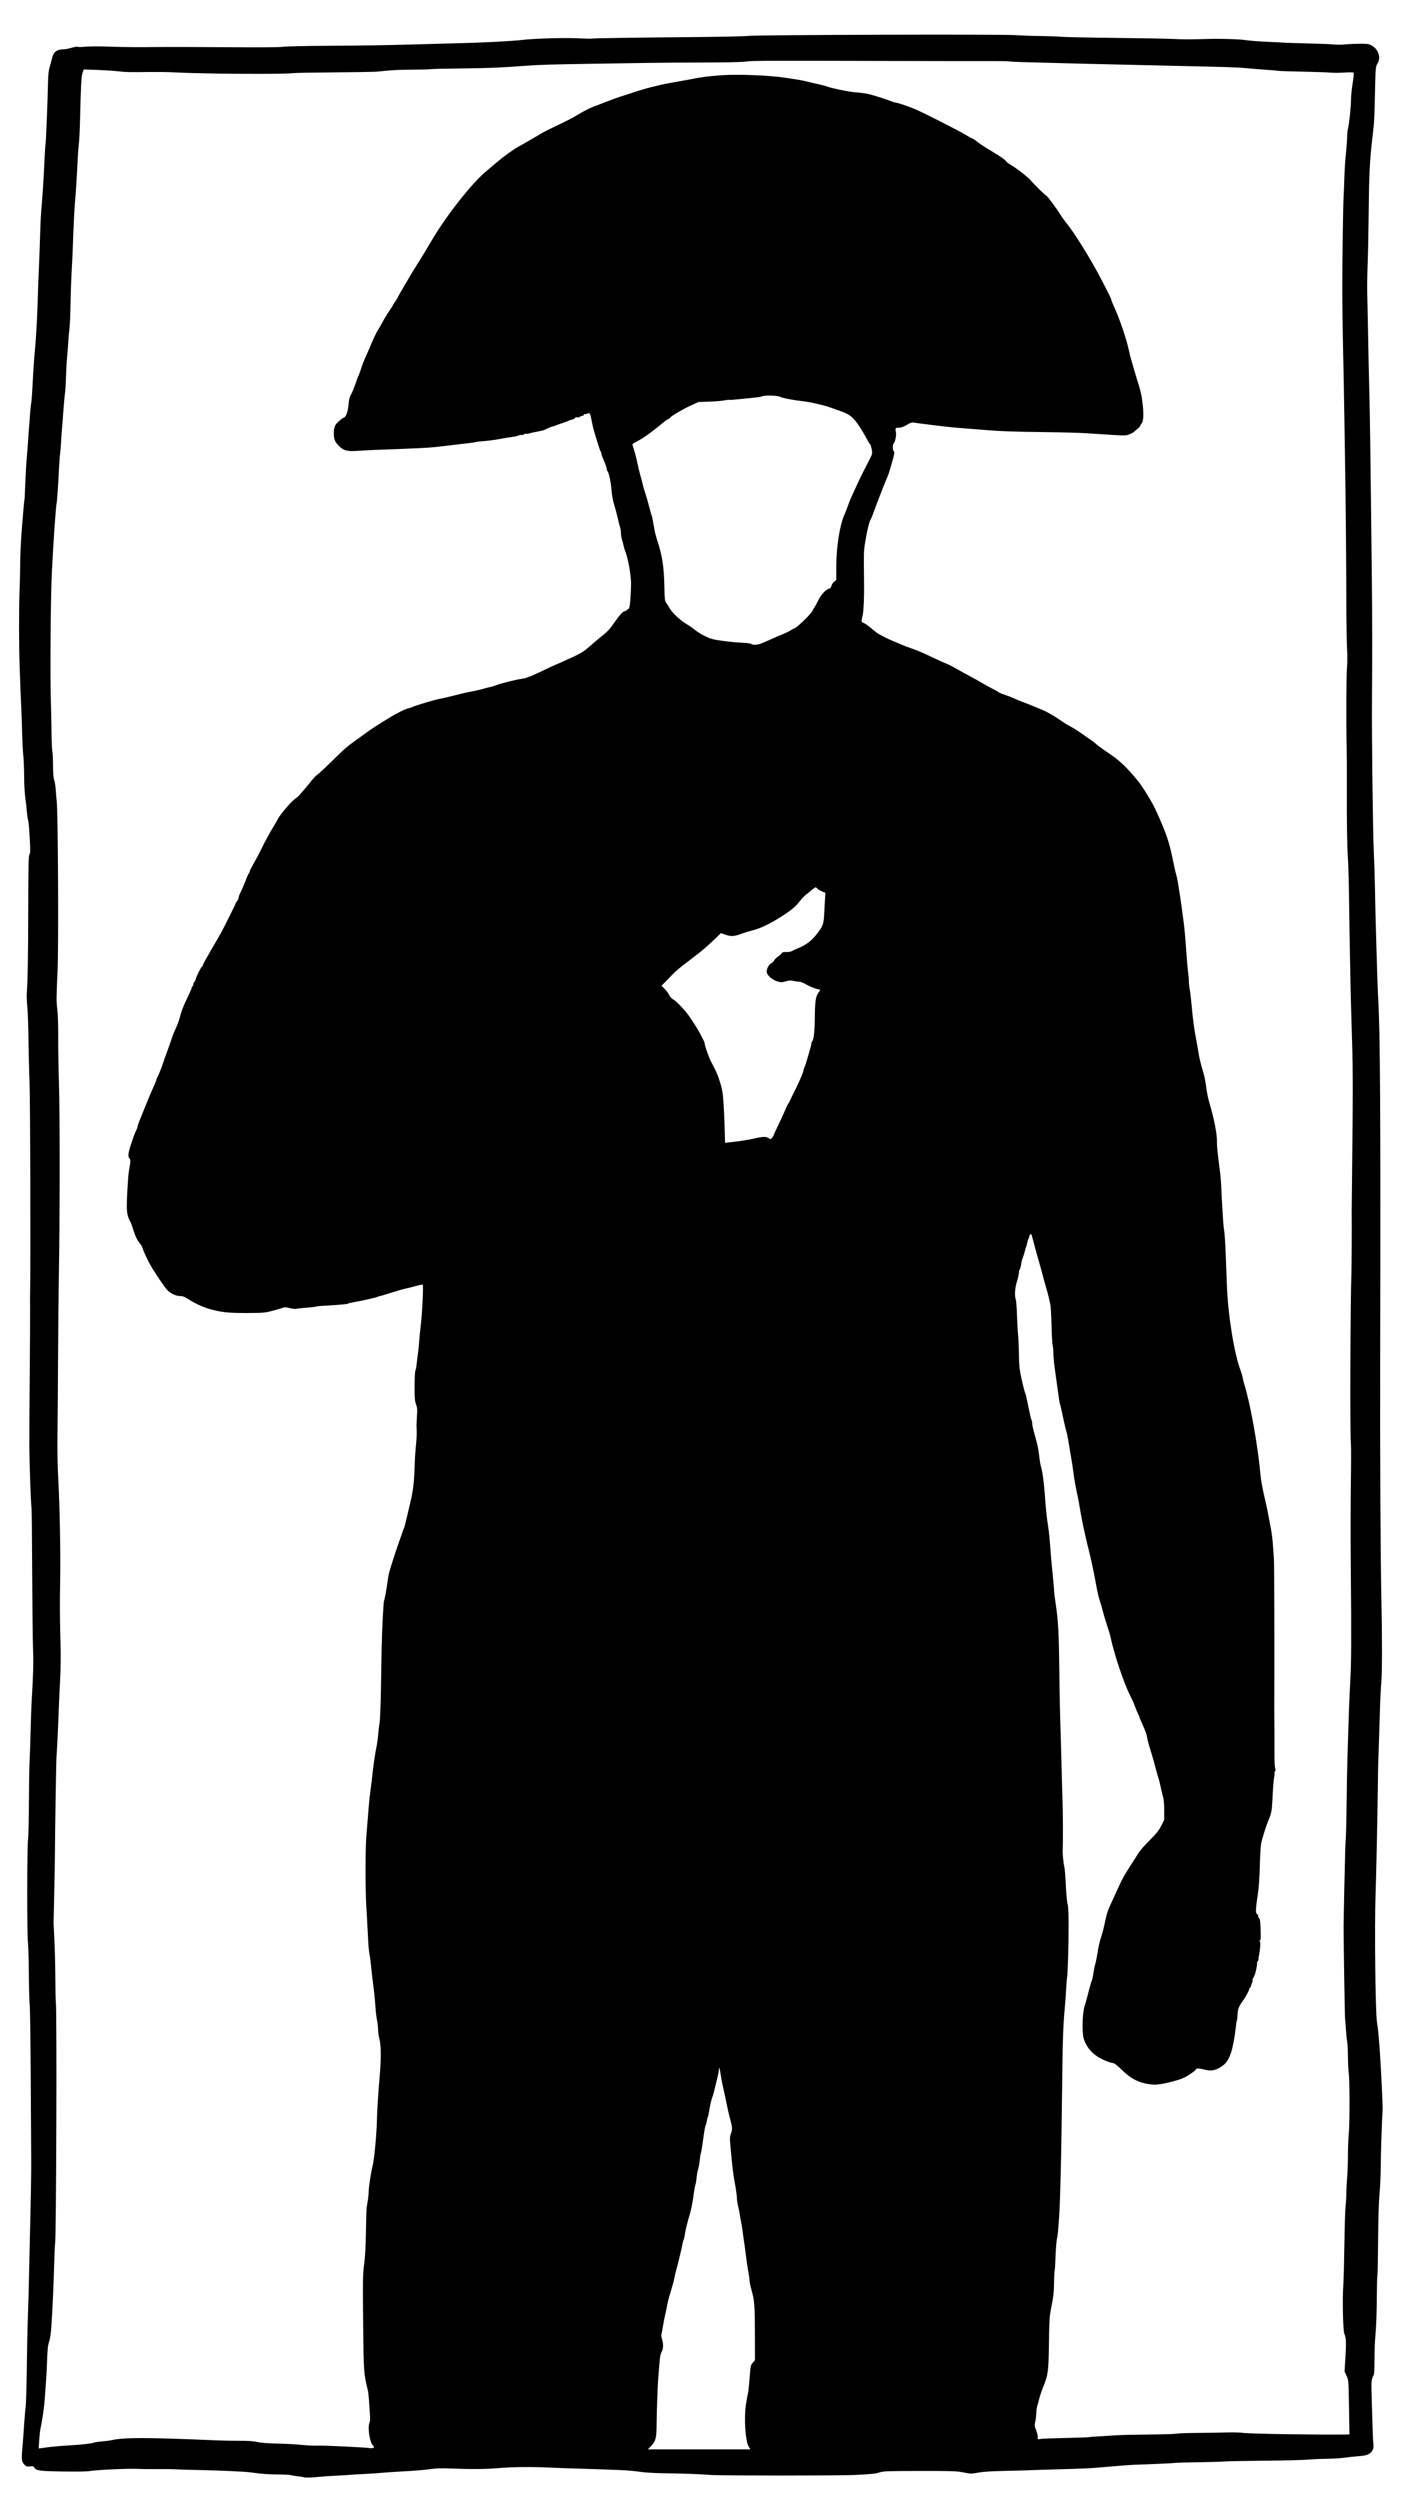 <?xml version="1.0" encoding="UTF-8" standalone="no"?>
<!-- Created with Inkscape (http://www.inkscape.org/) -->

<svg
   width="1780"
   height="3164"
   viewBox="0 0 470.958 837.142"
   version="1.1"
   id="svg5"
   xml:space="preserve"
   xmlns="http://www.w3.org/2000/svg"
   xmlns:svg="http://www.w3.org/2000/svg"><defs
     id="defs2" /><g
     id="layer1"><path
       style="fill:#000000;stroke-width:0.262"
       d="m 101.699,829.548 c -0.064,-0.064 -0.822,-0.189 -1.684,-0.277 -0.862,-0.088 -1.981,-0.272 -2.486,-0.407 -0.505,-0.135 -2.69,-0.249 -4.854,-0.252 -2.2,-0.002 -5.151,-0.188 -6.691,-0.419 -1.515,-0.227 -3.582,-0.445 -4.592,-0.485 -1.01,-0.04 -3.018,-0.144 -4.461,-0.232 -1.443,-0.088 -5.93,-0.236 -9.971,-0.33 -4.041,-0.093 -7.938,-0.213 -8.659,-0.267 -0.722,-0.054 -3.319,-0.078 -5.773,-0.054 -2.453,0.025 -5.169,-0.003 -6.035,-0.058 -3.121,-0.201 -14.292,0.304 -16.706,0.756 -0.673,0.126 -4.629,0.174 -8.79,0.107 -7.929,-0.128 -8.944,-0.274 -9.535,-1.38 -0.196,-0.366 -0.482,-0.433 -1.414,-0.327 -0.998,0.113 -1.265,0.035 -1.834,-0.534 -0.975,-0.975 -1.075,-1.771 -0.719,-5.696 0.177,-1.948 0.429,-5.314 0.56,-7.478 0.131,-2.165 0.36,-4.787 0.509,-5.828 0.149,-1.04 0.332,-6.826 0.407,-12.857 0.075,-6.031 0.199,-12.796 0.276,-15.033 0.307,-8.914 0.363,-10.907 0.511,-18.105 0.085,-4.113 0.203,-9.309 0.263,-11.545 0.265,-9.874 0.475,-21.933 0.437,-25.19 -0.022,-1.948 -0.092,-13.933 -0.154,-26.633 -0.062,-12.7 -0.219,-24.154 -0.349,-25.452 -0.13,-1.299 -0.263,-6.081 -0.296,-10.627 -0.033,-4.546 -0.175,-9.387 -0.314,-10.758 -0.327,-3.215 -0.293,-31.529 0.041,-34.112 0.14,-1.082 0.271,-6.573 0.292,-12.201 0.02,-5.628 0.126,-12.005 0.235,-14.169 0.109,-2.165 0.268,-6.829 0.355,-10.365 0.086,-3.536 0.211,-7.373 0.277,-8.528 0.616,-10.798 0.703,-13.883 0.52,-18.499 -0.112,-2.814 -0.24,-14.445 -0.287,-25.846 -0.046,-11.401 -0.145,-21.084 -0.22,-21.517 -0.207,-1.196 -0.671,-14.003 -0.727,-20.073 -0.027,-2.959 0.029,-13.881 0.126,-24.272 0.097,-10.391 0.152,-20.369 0.122,-22.173 -0.029,-1.804 -0.025,-4.52 0.01,-6.035 0.203,-8.933 0.053,-63.198 -0.193,-69.666 -0.159,-4.185 -0.325,-10.916 -0.368,-14.957 -0.043,-4.041 -0.212,-8.768 -0.376,-10.504 -0.164,-1.736 -0.242,-3.921 -0.175,-4.854 0.314,-4.362 0.439,-11.73 0.478,-28.094 0.034,-14.618 0.105,-17.814 0.402,-18.172 0.286,-0.344 0.325,-1.131 0.188,-3.779 -0.273,-5.299 -0.463,-7.513 -0.681,-7.937 -0.111,-0.216 -0.286,-1.515 -0.389,-2.886 -0.102,-1.371 -0.338,-3.437 -0.523,-4.592 -0.185,-1.155 -0.352,-4.284 -0.371,-6.954 -0.02,-2.67 -0.145,-5.799 -0.281,-6.954 -0.135,-1.155 -0.321,-4.933 -0.413,-8.397 -0.092,-3.464 -0.204,-6.829 -0.248,-7.478 -0.096,-1.393 -0.328,-7.122 -0.562,-13.907 -0.244,-7.086 -0.26,-19.291 -0.031,-25.321 0.109,-2.886 0.208,-6.96 0.218,-9.053 0.018,-3.301 0.258,-8.241 0.622,-12.726 0.524,-6.464 0.704,-8.441 0.795,-8.71 0.058,-0.172 0.177,-2.475 0.264,-5.117 0.087,-2.642 0.321,-6.693 0.521,-9.002 0.2,-2.309 0.435,-5.438 0.522,-6.954 0.087,-1.515 0.205,-3.109 0.261,-3.542 0.056,-0.433 0.176,-2.027 0.267,-3.542 0.091,-1.515 0.272,-3.346 0.402,-4.067 0.131,-0.722 0.309,-2.788 0.397,-4.592 0.287,-5.893 0.596,-10.577 0.883,-13.382 0.353,-3.452 0.825,-12.01 0.949,-17.187 0.052,-2.165 0.225,-6.77 0.384,-10.233 0.16,-3.464 0.338,-8.423 0.397,-11.021 0.059,-2.598 0.235,-6.317 0.391,-8.265 0.571,-7.115 0.805,-10.743 1.052,-16.293 0.138,-3.116 0.309,-5.832 0.379,-6.035 0.14,-0.406 0.672,-13.401 0.82,-20.049 0.074,-3.312 0.21,-4.586 0.646,-6.035 0.304,-1.01 0.642,-2.252 0.752,-2.759 0.436,-2.01 1.625,-2.874 3.967,-2.883 0.505,-0.002 1.683,-0.236 2.617,-0.52 0.934,-0.284 1.789,-0.426 1.9,-0.315 0.111,0.111 1.295,0.1 2.631,-0.025 1.336,-0.124 4.732,-0.143 7.546,-0.043 5.727,0.204 9.642,0.236 17.712,0.145 3.031,-0.035 13.126,-0.003 22.435,0.069 11.096,0.086 17.467,0.038 18.499,-0.141 0.923,-0.16 7.819,-0.304 16.662,-0.35 8.298,-0.043 19.575,-0.213 25.059,-0.38 5.484,-0.166 12.451,-0.356 15.481,-0.423 9.35,-0.204 19.351,-0.71 23.222,-1.174 3.741,-0.449 14.127,-0.741 18.534,-0.521 2.29,0.114 4.229,0.168 4.31,0.12 0.238,-0.141 15.119,-0.371 33.364,-0.517 9.339,-0.074 17.9,-0.253 19.024,-0.396 2.824,-0.36 85.074,-0.602 89.633,-0.264 1.904,0.141 5.685,0.274 8.404,0.296 2.718,0.022 5.788,0.132 6.822,0.244 1.034,0.113 9.437,0.288 18.673,0.39 9.236,0.102 18.151,0.273 19.811,0.379 1.66,0.106 5.084,0.13 7.609,0.053 2.526,-0.077 5.005,-0.138 5.51,-0.134 5.486,0.044 8.672,0.187 10.758,0.483 1.371,0.195 4.517,0.432 6.99,0.527 2.474,0.095 4.835,0.218 5.248,0.272 0.413,0.054 3.988,0.173 7.946,0.263 3.958,0.09 7.998,0.25 8.978,0.355 0.98,0.105 2.584,0.103 3.562,-0.003 0.979,-0.107 3.149,-0.213 4.823,-0.237 2.622,-0.037 3.192,0.033 4.118,0.505 2.313,1.18 3.34,3.981 2.18,5.947 -0.738,1.252 -0.743,1.306 -0.933,10.219 -0.182,8.528 -0.247,9.703 -0.782,14.169 -0.985,8.209 -1.197,12.51 -1.341,27.158 -0.054,5.556 -0.201,12.7 -0.326,15.875 -0.125,3.175 -0.189,7.308 -0.143,9.184 0.046,1.876 0.131,6.009 0.189,9.184 0.188,10.257 0.436,21.948 0.546,25.715 0.139,4.771 0.367,20.465 0.539,37.129 0.075,7.288 0.198,18.151 0.272,24.14 0.138,11.082 0.156,26.565 0.046,40.278 -0.096,12.059 0.284,43.995 0.606,50.905 0.162,3.464 0.337,9.013 0.39,12.333 0.053,3.319 0.172,8.633 0.264,11.808 0.092,3.175 0.195,6.835 0.228,8.134 0.128,5.064 0.46,14.779 0.561,16.4 0.71,11.433 0.869,39.529 0.694,122.67 -0.066,31.283 0.109,65.51 0.402,78.588 0.285,12.722 0.28,24.805 -0.013,28.339 -0.247,2.996 -0.379,5.918 -0.552,12.201 -0.071,2.598 -0.214,7.085 -0.318,9.971 -0.214,5.955 -0.253,7.755 -0.338,15.481 -0.082,7.494 -0.504,26.923 -0.72,33.193 -0.38,11.018 -0.069,39.657 0.467,42.956 0.427,2.632 0.735,6.043 1.131,12.541 0.414,6.793 0.834,15.943 0.771,16.793 -0.23,3.078 -0.645,15.387 -0.633,18.774 0.007,2.388 -0.169,6.462 -0.395,9.053 -0.268,3.079 -0.44,8.633 -0.494,16.035 -0.046,6.229 -0.151,11.434 -0.234,11.567 -0.083,0.134 -0.173,3.421 -0.202,7.305 -0.048,6.425 -0.159,9.126 -0.61,14.841 -0.084,1.062 -0.158,3.92 -0.165,6.352 -0.007,2.432 -0.11,4.616 -0.23,4.854 -0.877,1.746 -0.884,1.826 -0.698,8.245 0.33,11.385 0.416,13.682 0.562,15.016 0.112,1.03 0.03,1.492 -0.382,2.152 -0.746,1.195 -1.79,1.635 -4.277,1.804 -1.196,0.081 -3.371,0.317 -4.832,0.523 -1.462,0.206 -4.059,0.378 -5.773,0.381 -1.713,0.003 -4.591,0.127 -6.395,0.275 -1.804,0.148 -8.298,0.311 -14.432,0.362 -6.134,0.051 -12.392,0.174 -13.907,0.274 -1.515,0.1 -5.589,0.216 -9.053,0.259 -3.464,0.043 -6.77,0.14 -7.347,0.215 -0.953,0.124 -6.792,0.393 -12.857,0.59 -2.22,0.072 -5.355,0.308 -12.464,0.935 -3.345,0.295 -5.869,0.404 -14.957,0.644 -3.391,0.09 -6.875,0.204 -7.741,0.255 -0.866,0.051 -4.703,0.156 -8.528,0.235 -4.861,0.1 -7.684,0.277 -9.381,0.588 -2.332,0.428 -2.527,0.425 -4.986,-0.062 -2.314,-0.459 -3.71,-0.506 -14.629,-0.49 -10.553,0.015 -12.235,0.072 -13.382,0.456 -1.405,0.47 -2.284,0.563 -8.397,0.888 -4.67,0.249 -44.933,0.249 -48.15,0 -3.816,-0.295 -8.815,-0.482 -15.088,-0.564 -3.942,-0.052 -6.991,-0.229 -8.79,-0.512 -1.515,-0.238 -4.349,-0.489 -6.298,-0.559 -1.948,-0.07 -5.136,-0.191 -7.085,-0.271 -1.948,-0.079 -5.55,-0.192 -8.003,-0.251 -2.453,-0.059 -6.232,-0.194 -8.397,-0.301 -6.101,-0.302 -12.442,-0.252 -17.187,0.135 -4.803,0.392 -9.123,0.436 -16.015,0.161 -3.593,-0.143 -5.231,-0.092 -7.478,0.233 -1.582,0.229 -5.298,0.542 -8.256,0.696 -2.959,0.154 -6.442,0.384 -7.741,0.512 -1.299,0.128 -4.192,0.315 -6.429,0.417 -2.237,0.102 -4.127,0.219 -4.2,0.26 -0.073,0.042 -1.903,0.155 -4.067,0.252 -2.164,0.097 -4.938,0.284 -6.165,0.415 -2.374,0.254 -5.084,0.32 -5.277,0.127 z m 149.117,-10.183 c -1.135,-1.859 -1.659,-9.517 -0.965,-14.104 0.229,-1.515 0.526,-3.169 0.659,-3.675 0.133,-0.506 0.374,-2.631 0.536,-4.723 0.367,-4.753 0.372,-4.778 1.173,-5.73 l 0.662,-0.787 -0.018,-8.877 c -0.02,-9.528 -0.135,-11.002 -1.147,-14.649 -0.36,-1.299 -0.661,-2.772 -0.669,-3.274 -0.008,-0.502 -0.187,-1.801 -0.399,-2.886 -0.212,-1.086 -0.572,-3.509 -0.8,-5.385 -0.228,-1.876 -0.529,-4.12 -0.669,-4.986 -0.14,-0.866 -0.311,-2.106 -0.38,-2.755 -0.069,-0.649 -0.299,-2.066 -0.511,-3.149 -0.212,-1.082 -0.458,-2.499 -0.547,-3.149 -0.089,-0.649 -0.33,-1.825 -0.534,-2.614 -0.205,-0.788 -0.373,-1.969 -0.375,-2.624 -0.002,-0.655 -0.295,-2.785 -0.651,-4.734 -0.581,-3.175 -0.832,-5.157 -1.315,-10.365 -0.463,-4.997 -0.463,-5.307 -0.001,-6.517 0.51,-1.334 0.464,-1.961 -0.363,-5.028 -0.311,-1.155 -0.799,-3.28 -1.083,-4.723 -0.284,-1.443 -0.696,-3.391 -0.916,-4.33 -0.561,-2.399 -0.884,-4.068 -1.158,-5.99 -0.251,-1.76 -0.545,-2.442 -0.545,-1.265 0,0.387 -0.172,1.381 -0.383,2.208 -0.21,0.828 -0.63,2.568 -0.931,3.866 -0.302,1.299 -0.655,2.598 -0.785,2.886 -0.353,0.784 -1,3.556 -1.203,5.153 -0.099,0.774 -0.265,1.525 -0.371,1.669 -0.105,0.144 -0.272,0.788 -0.37,1.43 -0.098,0.642 -0.283,1.293 -0.41,1.447 -0.128,0.154 -0.489,2.226 -0.803,4.605 -0.314,2.379 -0.663,4.503 -0.776,4.719 -0.113,0.216 -0.287,1.279 -0.386,2.362 -0.099,1.082 -0.341,2.44 -0.537,3.018 -0.196,0.577 -0.427,1.848 -0.513,2.824 -0.086,0.976 -0.271,2.074 -0.41,2.441 -0.14,0.367 -0.373,1.635 -0.518,2.818 -0.327,2.661 -0.859,5.372 -1.427,7.268 -0.829,2.771 -1.4,5.128 -1.59,6.56 -0.105,0.794 -0.281,1.561 -0.39,1.706 -0.109,0.144 -0.277,0.735 -0.373,1.312 -0.234,1.413 -1.448,6.489 -2.132,8.921 -0.203,0.722 -0.442,1.725 -0.53,2.23 -0.088,0.505 -0.259,1.273 -0.378,1.706 -0.62,2.253 -1.144,4.045 -1.457,4.986 -0.192,0.577 -0.47,1.758 -0.617,2.624 -0.147,0.866 -0.456,2.342 -0.686,3.28 -0.23,0.938 -0.587,2.767 -0.794,4.064 -0.207,1.297 -0.437,2.516 -0.511,2.709 -0.074,0.193 0.058,0.938 0.292,1.655 0.475,1.451 0.357,3.259 -0.276,4.235 -0.21,0.324 -0.451,1.415 -0.536,2.425 -0.085,1.01 -0.264,3.077 -0.398,4.592 -0.297,3.35 -0.615,11.579 -0.655,16.925 -0.035,4.711 -0.297,5.775 -1.811,7.355 l -1.123,1.173 h 17.163 17.163 l -0.521,-0.853 z m -233.974,0.051 c 1.155,-0.148 3.929,-0.377 6.166,-0.509 4.354,-0.257 7.991,-0.669 8.459,-0.959 0.159,-0.098 1.36,-0.273 2.671,-0.389 1.311,-0.116 2.678,-0.283 3.039,-0.37 4.125,-0.999 11.83,-0.994 35.555,0.026 2.02,0.087 5.439,0.149 7.597,0.138 2.733,-0.015 4.525,0.111 5.904,0.412 1.298,0.283 3.563,0.459 6.572,0.51 2.526,0.043 6.245,0.246 8.265,0.452 2.02,0.205 4.469,0.316 5.441,0.246 1.591,-0.115 15.895,0.57 17.531,0.839 0.368,0.06 0.837,0.005 1.043,-0.121 0.308,-0.191 0.263,-0.35 -0.254,-0.9 -1.05,-1.118 -1.757,-6.197 -1.048,-7.523 0.182,-0.341 0.231,-1.284 0.131,-2.551 -0.087,-1.106 -0.224,-3.192 -0.304,-4.635 -0.08,-1.443 -0.263,-3.096 -0.408,-3.674 -1.324,-5.285 -1.402,-6.342 -1.549,-21.123 -0.162,-16.22 -0.135,-17.815 0.361,-21.385 0.284,-2.044 0.479,-5.726 0.558,-10.496 0.067,-4.041 0.175,-7.701 0.241,-8.134 0.066,-0.433 0.247,-1.555 0.404,-2.493 0.156,-0.938 0.285,-2.314 0.286,-3.057 0.002,-1.373 0.834,-6.708 1.339,-8.582 0.499,-1.854 1.318,-10.557 1.398,-14.863 0.059,-3.191 0.43,-9.089 0.982,-15.613 0.459,-5.432 0.41,-9.843 -0.132,-11.846 -0.24,-0.887 -0.436,-2.267 -0.436,-3.066 0,-0.8 -0.168,-2.259 -0.373,-3.242 -0.205,-0.984 -0.453,-3.146 -0.551,-4.806 -0.098,-1.66 -0.406,-4.73 -0.686,-6.822 -0.279,-2.093 -0.623,-5.045 -0.764,-6.56 -0.141,-1.515 -0.381,-3.287 -0.533,-3.936 -0.152,-0.649 -0.381,-3.365 -0.508,-6.035 -0.127,-2.67 -0.371,-7.157 -0.543,-9.971 -0.36,-5.907 -0.34,-19.523 0.034,-23.747 0.141,-1.587 0.372,-4.421 0.515,-6.298 0.371,-4.88 0.496,-6.127 0.955,-9.548 0.225,-1.676 0.436,-3.401 0.47,-3.834 0.164,-2.142 1.009,-8.084 1.381,-9.709 0.232,-1.01 0.509,-2.959 0.617,-4.33 0.108,-1.371 0.325,-3.201 0.482,-4.067 0.158,-0.866 0.359,-5.943 0.447,-11.283 0.088,-5.34 0.197,-11.539 0.242,-13.776 0.119,-5.903 0.6,-15.447 0.794,-15.761 0.204,-0.33 0.855,-3.87 1.203,-6.543 0.141,-1.082 0.356,-2.322 0.478,-2.755 0.8,-2.837 2.315,-7.549 3.288,-10.233 0.628,-1.732 1.226,-3.444 1.328,-3.805 0.102,-0.361 0.271,-0.774 0.376,-0.918 0.104,-0.144 0.456,-1.443 0.782,-2.886 0.325,-1.443 0.934,-4.041 1.353,-5.773 0.926,-3.832 1.299,-6.934 1.435,-11.939 0.057,-2.093 0.242,-5.163 0.413,-6.822 0.303,-2.954 0.352,-4.315 0.234,-6.429 -0.033,-0.577 0.026,-2.246 0.131,-3.708 0.161,-2.254 0.116,-2.85 -0.292,-3.918 -0.382,-1 -0.483,-2.02 -0.49,-4.951 -0.01,-4.04 0.097,-6.18 0.326,-6.565 0.082,-0.137 0.173,-0.491 0.203,-0.787 0.075,-0.737 0.646,-5.341 0.783,-6.311 0.061,-0.433 0.168,-1.66 0.237,-2.726 0.07,-1.066 0.243,-2.837 0.386,-3.936 0.585,-4.498 1.109,-14.507 0.777,-14.839 -0.064,-0.064 -1.117,0.157 -2.341,0.491 -1.223,0.334 -2.814,0.73 -3.536,0.879 -0.722,0.149 -2.847,0.764 -4.723,1.367 -1.876,0.602 -3.588,1.101 -3.805,1.109 -0.216,0.007 -0.515,0.11 -0.664,0.226 -0.267,0.208 -5.457,1.377 -8.233,1.855 -0.78,0.134 -1.544,0.321 -1.696,0.415 -0.152,0.094 -0.753,0.208 -1.336,0.254 -0.583,0.045 -1.768,0.144 -2.634,0.22 -0.866,0.076 -2.599,0.182 -3.851,0.237 -1.252,0.055 -2.542,0.184 -2.866,0.287 -0.324,0.103 -1.07,0.22 -1.659,0.261 -2.21,0.153 -4.501,0.389 -5.076,0.523 -0.327,0.076 -1.292,-0.042 -2.143,-0.263 -1.216,-0.315 -1.708,-0.337 -2.292,-0.101 -0.409,0.165 -1.979,0.623 -3.49,1.018 -2.593,0.677 -3.08,0.718 -8.659,0.727 -5.902,0.01 -7.992,-0.193 -11.667,-1.133 -2.553,-0.653 -5.489,-1.965 -7.889,-3.526 -1.187,-0.772 -1.833,-1.021 -2.624,-1.01 -1.311,0.018 -3.161,-0.789 -4.215,-1.838 -1.017,-1.012 -5.017,-6.976 -6.19,-9.229 -1.088,-2.091 -2.321,-4.879 -2.321,-5.251 0,-0.151 -0.471,-0.871 -1.046,-1.599 -0.733,-0.927 -1.274,-2.051 -1.804,-3.749 -0.417,-1.334 -0.883,-2.653 -1.036,-2.932 -0.859,-1.57 -1.153,-2.535 -1.286,-4.231 -0.161,-2.052 0.332,-11.216 0.718,-13.333 0.547,-3 0.562,-3.537 0.116,-3.983 -0.655,-0.655 -0.369,-2.18 1.296,-6.906 0.381,-1.082 0.868,-2.281 1.081,-2.664 0.213,-0.383 0.388,-0.881 0.388,-1.106 0,-0.226 0.194,-0.857 0.43,-1.403 0.236,-0.546 0.516,-1.229 0.622,-1.518 0.105,-0.289 0.433,-1.115 0.728,-1.837 0.295,-0.722 0.917,-2.257 1.383,-3.411 0.866,-2.147 0.961,-2.369 2.338,-5.463 0.438,-0.984 0.797,-1.903 0.797,-2.042 0,-0.139 0.293,-0.831 0.651,-1.538 0.358,-0.707 1,-2.327 1.427,-3.599 0.427,-1.273 1.15,-3.318 1.608,-4.544 0.458,-1.227 1.044,-2.88 1.302,-3.674 0.52,-1.597 0.784,-2.252 1.87,-4.646 0.407,-0.896 0.932,-2.49 1.168,-3.542 0.252,-1.124 1.142,-3.376 2.156,-5.456 0.95,-1.948 1.699,-3.69 1.664,-3.87 -0.035,-0.18 0.06,-0.328 0.211,-0.328 0.151,0 0.274,-0.281 0.274,-0.624 0,-0.343 0.177,-0.771 0.394,-0.951 0.216,-0.18 0.394,-0.499 0.394,-0.709 0,-0.537 1.827,-4.277 2.089,-4.277 0.118,0 0.283,-0.27 0.366,-0.6 0.083,-0.33 1.07,-2.171 2.193,-4.091 1.123,-1.92 2.354,-4.041 2.735,-4.714 0.381,-0.672 0.897,-1.577 1.148,-2.01 0.737,-1.273 4.851,-9.547 4.857,-9.768 0.003,-0.112 0.237,-0.498 0.519,-0.859 0.282,-0.361 0.516,-0.874 0.519,-1.14 0.003,-0.266 0.169,-0.798 0.367,-1.181 0.199,-0.383 0.488,-0.992 0.642,-1.352 0.154,-0.361 0.507,-1.187 0.784,-1.837 0.277,-0.649 0.714,-1.746 0.972,-2.436 0.257,-0.69 0.568,-1.317 0.691,-1.393 0.123,-0.076 0.224,-0.309 0.224,-0.518 0,-0.209 0.66,-1.523 1.466,-2.919 0.806,-1.396 2,-3.668 2.653,-5.049 1.033,-2.183 2.89,-5.548 4.326,-7.84 0.243,-0.388 0.688,-1.189 0.988,-1.78 0.746,-1.47 4.474,-5.861 5.658,-6.666 0.531,-0.361 1.22,-0.944 1.53,-1.296 1.723,-1.952 2.568,-2.956 3.927,-4.668 0.829,-1.043 1.769,-2.035 2.09,-2.204 0.321,-0.169 2.237,-1.932 4.257,-3.918 4.856,-4.774 5.623,-5.454 8.344,-7.392 1.27,-0.905 3.336,-2.393 4.592,-3.307 1.994,-1.452 8.395,-5.432 9.499,-5.906 0.216,-0.093 0.571,-0.284 0.787,-0.424 0.582,-0.377 2.816,-1.323 3.125,-1.323 0.147,0 0.656,-0.169 1.13,-0.374 1.446,-0.628 7.587,-2.471 9.258,-2.778 0.866,-0.159 2.519,-0.528 3.674,-0.82 4.694,-1.187 5.327,-1.334 7.216,-1.67 1.082,-0.193 2.617,-0.546 3.411,-0.785 0.794,-0.239 1.975,-0.543 2.624,-0.675 0.649,-0.132 1.417,-0.352 1.706,-0.488 1.215,-0.572 6.799,-1.996 8.921,-2.274 0.722,-0.095 1.43,-0.259 1.574,-0.365 0.144,-0.106 0.579,-0.269 0.966,-0.361 0.387,-0.092 2.539,-1.053 4.782,-2.135 2.243,-1.082 4.147,-1.967 4.232,-1.967 0.085,0 1.062,-0.426 2.172,-0.947 1.11,-0.521 2.313,-1.063 2.673,-1.205 0.688,-0.271 1.454,-0.651 3.411,-1.694 0.649,-0.346 1.991,-1.358 2.982,-2.248 0.99,-0.89 2.644,-2.289 3.674,-3.108 2.273,-1.808 2.858,-2.436 4.627,-4.968 1.734,-2.481 2.858,-3.674 3.463,-3.674 0.26,0 0.473,-0.104 0.473,-0.232 0,-0.128 0.219,-0.289 0.487,-0.359 0.58,-0.152 0.735,-1.11 0.991,-6.15 0.147,-2.896 0.081,-4.075 -0.409,-7.216 -0.322,-2.065 -0.863,-4.463 -1.203,-5.329 -0.34,-0.866 -0.696,-1.988 -0.791,-2.493 -0.095,-0.505 -0.339,-1.424 -0.543,-2.043 -0.203,-0.618 -0.37,-1.646 -0.37,-2.284 0,-0.638 -0.108,-1.431 -0.241,-1.762 -0.133,-0.332 -0.505,-1.784 -0.828,-3.227 -0.323,-1.443 -0.873,-3.51 -1.222,-4.592 -0.379,-1.176 -0.724,-3.093 -0.857,-4.764 -0.214,-2.688 -0.885,-5.854 -1.352,-6.375 -0.123,-0.137 -0.223,-0.43 -0.223,-0.651 0,-0.374 -0.652,-2.187 -1.482,-4.125 -0.195,-0.455 -0.354,-0.992 -0.354,-1.194 0,-0.202 -0.1,-0.479 -0.223,-0.616 -0.122,-0.137 -0.489,-1.135 -0.814,-2.217 -0.325,-1.082 -0.868,-2.854 -1.205,-3.936 -0.337,-1.082 -0.795,-2.963 -1.017,-4.18 -0.458,-2.51 -0.644,-2.819 -1.441,-2.392 -0.307,0.165 -0.662,0.235 -0.788,0.157 -0.126,-0.078 -0.297,0.035 -0.38,0.25 -0.083,0.216 -0.383,0.392 -0.668,0.392 -0.285,0 -0.597,0.129 -0.695,0.287 -0.098,0.158 -0.468,0.232 -0.823,0.164 -0.389,-0.074 -0.699,0.015 -0.778,0.222 -0.073,0.19 -0.506,0.425 -0.963,0.523 -0.457,0.098 -0.949,0.264 -1.093,0.37 -0.144,0.105 -1.089,0.46 -2.099,0.787 -1.01,0.327 -2.042,0.699 -2.292,0.827 -0.251,0.128 -0.582,0.233 -0.736,0.233 -0.268,0 -2.312,0.834 -3.138,1.281 -0.216,0.117 -1.22,0.357 -2.23,0.534 -1.01,0.176 -2.229,0.442 -2.709,0.589 -0.48,0.148 -0.938,0.203 -1.017,0.124 -0.08,-0.08 -0.469,0.022 -0.865,0.228 -0.396,0.205 -0.795,0.298 -0.886,0.208 -0.091,-0.091 -0.43,-0.036 -0.755,0.121 -0.325,0.157 -1.18,0.367 -1.902,0.467 -1.813,0.251 -2.338,0.337 -4.592,0.755 -1.974,0.366 -4.302,0.653 -6.62,0.817 -0.683,0.048 -1.34,0.149 -1.462,0.224 -0.121,0.075 -1.511,0.271 -3.088,0.436 -1.577,0.165 -3.222,0.353 -3.655,0.418 -1.04,0.156 -4.642,0.57 -7.741,0.89 -1.371,0.141 -6.153,0.385 -10.627,0.542 -9.361,0.328 -10.201,0.365 -14.351,0.634 -3.597,0.233 -4.718,-0.067 -6.28,-1.684 -1.296,-1.341 -1.552,-1.895 -1.679,-3.637 -0.128,-1.758 0.248,-3.212 1.024,-3.96 1.325,-1.276 1.794,-1.645 2.38,-1.868 0.753,-0.286 1.348,-2.126 1.561,-4.824 0.1,-1.259 0.341,-2.14 0.802,-2.928 0.363,-0.62 1.028,-2.23 1.478,-3.578 0.45,-1.348 0.907,-2.569 1.015,-2.714 0.108,-0.144 0.498,-1.207 0.865,-2.362 0.367,-1.155 1.027,-2.867 1.466,-3.805 0.439,-0.938 1.103,-2.447 1.476,-3.354 1.087,-2.645 2.25,-5.108 2.748,-5.823 0.254,-0.365 0.968,-1.608 1.587,-2.762 0.619,-1.155 1.64,-2.829 2.269,-3.721 0.629,-0.892 1.144,-1.707 1.144,-1.812 0,-0.105 0.295,-0.577 0.656,-1.05 0.361,-0.473 0.774,-1.133 0.918,-1.468 0.144,-0.335 0.379,-0.785 0.522,-1.002 0.143,-0.216 1.106,-1.87 2.14,-3.674 1.034,-1.804 2.589,-4.402 3.455,-5.773 2.225,-3.521 3.236,-5.18 5.434,-8.921 4.727,-8.046 13.338,-18.967 18,-22.828 0.61,-0.505 2.173,-1.829 3.474,-2.942 2.493,-2.134 5.693,-4.437 7.618,-5.485 0.633,-0.344 1.343,-0.744 1.579,-0.888 0.235,-0.144 1.725,-1.007 3.31,-1.917 1.585,-0.91 3.059,-1.77 3.275,-1.911 0.216,-0.141 1.397,-0.735 2.624,-1.319 5.419,-2.583 6.854,-3.323 9.446,-4.87 1.515,-0.904 3.523,-1.932 4.461,-2.285 0.938,-0.353 3.123,-1.188 4.854,-1.857 1.732,-0.669 3.739,-1.397 4.461,-1.617 0.722,-0.221 2.198,-0.698 3.28,-1.06 2.835,-0.95 5.169,-1.652 6.822,-2.053 0.794,-0.193 2.211,-0.539 3.149,-0.77 0.938,-0.231 3.063,-0.648 4.723,-0.927 1.66,-0.279 3.667,-0.637 4.461,-0.796 4.615,-0.925 6.217,-1.142 11.283,-1.529 5.433,-0.415 16.476,0.028 21.779,0.872 1.371,0.218 3.223,0.508 4.116,0.644 0.893,0.136 2.251,0.417 3.018,0.625 0.767,0.208 2.339,0.577 3.493,0.821 1.155,0.243 2.335,0.539 2.624,0.656 1.678,0.682 7.705,1.941 10.102,2.11 1.515,0.107 3.464,0.369 4.33,0.582 1.763,0.435 6.364,1.909 7.684,2.463 0.474,0.199 1.031,0.362 1.238,0.362 0.508,0 3.748,1.076 6.166,2.047 2.553,1.025 14.76,7.208 17.365,8.796 1.108,0.675 2.137,1.228 2.287,1.228 0.149,0 0.659,0.331 1.134,0.735 0.94,0.802 2.667,1.944 5.716,3.779 2.84,1.709 3.977,2.512 4.386,3.096 0.199,0.283 0.916,0.835 1.595,1.225 1.924,1.106 5.874,4.189 6.745,5.264 0.971,1.198 4.913,5.055 5.168,5.055 0.239,0 3.509,4.424 4.649,6.29 0.482,0.79 1.323,1.97 1.868,2.624 2.784,3.338 8.553,12.656 12.026,19.425 0.555,1.082 1.497,2.913 2.094,4.067 0.596,1.155 1.085,2.244 1.088,2.42 0.002,0.176 0.293,0.944 0.646,1.706 2.161,4.661 4.554,11.724 5.403,15.948 0.131,0.649 0.415,1.771 0.633,2.493 0.218,0.722 0.645,2.198 0.949,3.28 0.304,1.082 0.709,2.44 0.899,3.018 1.23,3.732 1.645,5.575 2.008,8.921 0.342,3.154 0.199,5.442 -0.376,6.017 -0.247,0.247 -0.449,0.59 -0.449,0.761 0,0.172 -0.368,0.606 -0.818,0.965 -0.45,0.359 -1.011,0.843 -1.246,1.075 -0.236,0.232 -0.99,0.632 -1.677,0.889 -1.348,0.505 -0.283,0.535 -14.627,-0.407 -2.093,-0.137 -8.115,-0.297 -13.382,-0.355 -11.149,-0.122 -15.716,-0.299 -22.041,-0.853 -2.526,-0.222 -5.241,-0.44 -6.035,-0.487 -2.559,-0.149 -7.303,-0.678 -14.169,-1.58 -0.361,-0.048 -1.13,-0.156 -1.709,-0.242 -0.87,-0.129 -1.26,-0.025 -2.24,0.597 -1.216,0.771 -2.298,1.135 -3.319,1.116 -0.776,-0.015 -0.855,0.183 -0.608,1.529 0.205,1.121 -0.236,3.181 -0.817,3.818 -0.314,0.344 -0.287,2.176 0.035,2.375 0.144,0.089 0.262,0.381 0.262,0.649 0,0.713 -1.834,7.088 -2.304,8.01 -0.448,0.878 -3.697,9.221 -4.699,12.067 -0.355,1.009 -0.741,1.953 -0.857,2.099 -0.518,0.652 -1.326,4.002 -1.995,8.268 -0.392,2.503 -0.413,3.421 -0.294,12.857 0.062,4.905 -0.132,9.63 -0.451,11.021 -0.532,2.317 -0.534,2.307 0.404,2.71 0.484,0.208 1.502,0.917 2.261,1.574 0.759,0.657 1.704,1.419 2.099,1.693 0.966,0.67 4.113,2.261 5.573,2.817 0.649,0.247 1.802,0.736 2.562,1.086 0.76,0.35 2.472,0.998 3.805,1.441 1.333,0.443 4.109,1.625 6.168,2.628 2.059,1.002 4.238,1.997 4.842,2.21 0.604,0.213 1.86,0.827 2.791,1.364 0.932,0.537 2.472,1.392 3.424,1.899 2.784,1.485 5.857,3.187 6.847,3.794 0.505,0.31 1.686,0.954 2.624,1.431 0.938,0.478 1.883,1.016 2.099,1.197 0.216,0.181 1.22,0.597 2.23,0.925 1.01,0.328 2.427,0.882 3.149,1.232 0.722,0.35 1.843,0.816 2.493,1.036 0.649,0.22 2.303,0.872 3.674,1.45 1.371,0.577 2.965,1.238 3.542,1.467 1.199,0.477 4.421,2.387 6.166,3.655 0.649,0.472 1.948,1.26 2.886,1.752 0.938,0.491 2.65,1.572 3.805,2.402 1.155,0.83 2.512,1.774 3.018,2.099 0.505,0.325 1.332,0.972 1.837,1.437 0.505,0.466 2.152,1.67 3.659,2.675 4.102,2.736 6.08,4.589 10.277,9.628 1.329,1.596 4.616,6.924 5.67,9.192 3.589,7.721 4.811,11.24 5.989,17.239 0.365,1.858 0.826,3.91 1.025,4.559 0.199,0.649 0.487,1.948 0.64,2.886 0.82,5.023 1.104,6.91 1.367,9.053 0.159,1.299 0.449,3.483 0.645,4.854 0.196,1.371 0.533,5.15 0.749,8.397 0.216,3.247 0.514,6.73 0.661,7.741 0.147,1.01 0.271,2.448 0.274,3.194 0.002,0.747 0.127,1.927 0.275,2.624 0.148,0.697 0.447,3.215 0.663,5.596 0.422,4.641 0.884,8.055 1.545,11.414 0.227,1.155 0.548,2.985 0.713,4.067 0.298,1.954 0.721,3.69 1.758,7.216 0.297,1.01 0.678,3.018 0.847,4.461 0.169,1.443 0.6,3.628 0.959,4.854 1.817,6.207 2.749,11.07 2.638,13.776 -0.042,1.037 0.209,3.43 0.978,9.315 0.217,1.66 0.449,4.553 0.514,6.429 0.066,1.876 0.175,4.061 0.243,4.854 0.068,0.794 0.195,2.86 0.283,4.592 0.088,1.732 0.275,3.68 0.415,4.33 0.14,0.649 0.367,4.192 0.505,7.872 0.138,3.68 0.314,8.344 0.391,10.365 0.388,10.102 2.469,22.989 4.611,28.557 0.287,0.746 0.584,1.769 0.661,2.274 0.076,0.505 0.305,1.45 0.508,2.099 2.099,6.722 4.624,20.847 5.513,30.832 0.164,1.842 0.79,5.112 1.683,8.79 0.263,1.082 0.678,3.09 0.923,4.461 0.245,1.371 0.559,3.026 0.699,3.677 0.14,0.651 0.304,1.596 0.366,2.099 0.061,0.503 0.172,1.328 0.247,1.833 0.074,0.505 0.2,1.981 0.279,3.28 0.08,1.299 0.202,3.011 0.272,3.805 0.117,1.321 0.204,35.256 0.12,46.707 -0.02,2.67 -0.007,6.035 0.025,7.478 0.033,1.443 0.051,5.104 0.039,8.134 -0.022,5.774 0.028,7.062 0.309,7.947 0.094,0.295 0.045,0.614 -0.107,0.708 -0.152,0.094 -0.229,0.252 -0.171,0.35 0.059,0.098 0.007,0.769 -0.115,1.491 -0.248,1.467 -0.421,3.74 -0.641,8.397 -0.138,2.932 -0.388,4.125 -1.318,6.298 -0.801,1.872 -2.222,6.424 -2.457,7.872 -0.141,0.866 -0.33,4.29 -0.422,7.609 -0.113,4.078 -0.348,7.227 -0.728,9.709 -0.701,4.59 -0.724,5.863 -0.112,6.205 0.251,0.141 0.384,0.374 0.295,0.519 -0.089,0.144 0.038,0.485 0.284,0.756 0.362,0.4 0.465,1.166 0.546,4.063 0.073,2.647 0.02,3.521 -0.203,3.383 -0.211,-0.13 -0.24,-0.035 -0.095,0.316 0.114,0.276 0.207,0.62 0.207,0.765 0,0.856 -0.377,3.938 -0.508,4.151 -0.086,0.14 -0.147,0.591 -0.136,1.003 0.013,0.412 -0.089,0.749 -0.224,0.749 -0.135,0 -0.245,0.376 -0.245,0.836 0,1.214 -0.785,4.207 -1.239,4.725 -0.214,0.244 -0.334,0.598 -0.267,0.787 0.068,0.189 -0.002,0.579 -0.157,0.868 -0.154,0.289 -0.318,0.761 -0.366,1.05 -0.047,0.289 -0.201,0.564 -0.341,0.612 -0.14,0.048 -0.255,0.235 -0.255,0.415 0,0.514 -1.091,2.539 -2.201,4.084 -1.333,1.855 -1.651,2.707 -1.714,4.583 -0.029,0.857 -0.123,1.674 -0.211,1.815 -0.087,0.141 -0.249,1.152 -0.36,2.246 -0.312,3.075 -1.002,6.794 -1.585,8.54 -0.764,2.289 -1.593,3.578 -2.89,4.491 -2.124,1.496 -3.702,1.847 -5.811,1.295 -1.712,-0.448 -3.07,-0.518 -3.07,-0.158 0,0.337 -2.271,1.966 -3.843,2.755 -2.136,1.073 -8.322,2.53 -10.195,2.401 -4.471,-0.307 -7.393,-1.633 -10.689,-4.854 -1.646,-1.608 -2.628,-2.375 -3.042,-2.377 -0.879,-0.005 -3.844,-1.24 -5.248,-2.188 -1.798,-1.214 -3.099,-2.675 -3.98,-4.47 -0.668,-1.362 -0.815,-2.034 -0.955,-4.365 -0.16,-2.674 0.178,-6.73 0.678,-8.134 0.259,-0.727 0.721,-2.416 1.58,-5.773 0.314,-1.227 0.68,-2.436 0.814,-2.687 0.134,-0.251 0.365,-1.312 0.513,-2.357 0.148,-1.045 0.455,-2.552 0.682,-3.348 0.227,-0.796 0.585,-2.629 0.797,-4.072 0.212,-1.443 0.719,-3.628 1.128,-4.855 0.409,-1.227 0.94,-3.234 1.18,-4.461 0.575,-2.934 1.058,-4.466 2.109,-6.69 0.477,-1.01 1.187,-2.545 1.578,-3.411 1.867,-4.141 2.312,-5.031 3.448,-6.906 0.671,-1.108 1.659,-2.664 2.195,-3.458 0.536,-0.794 1.365,-2.114 1.842,-2.935 0.487,-0.837 2.142,-2.752 3.774,-4.365 2.319,-2.292 3.12,-3.285 3.957,-4.906 l 1.05,-2.033 -0.002,-3.181 c -0.002,-1.75 -0.142,-3.653 -0.312,-4.229 -0.17,-0.576 -0.567,-2.229 -0.882,-3.672 -0.315,-1.443 -0.668,-2.86 -0.786,-3.149 -0.187,-0.461 -0.543,-1.731 -1.615,-5.773 -0.153,-0.577 -0.482,-1.699 -0.73,-2.493 -0.91,-2.905 -1.297,-4.355 -1.474,-5.51 -0.099,-0.649 -0.694,-2.28 -1.323,-3.624 -0.628,-1.344 -1.142,-2.556 -1.142,-2.693 0,-0.138 -0.114,-0.455 -0.253,-0.706 -0.379,-0.682 -1.232,-2.727 -1.45,-3.473 -0.105,-0.361 -0.811,-1.896 -1.569,-3.411 -2.083,-4.166 -5.295,-13.804 -6.455,-19.371 -0.13,-0.624 -0.659,-2.395 -1.176,-3.936 -0.517,-1.541 -1.155,-3.687 -1.419,-4.769 -0.264,-1.082 -0.671,-2.499 -0.906,-3.149 -0.448,-1.239 -1.019,-3.775 -1.595,-7.085 -0.455,-2.614 -1.826,-8.92 -2.368,-10.889 -0.238,-0.866 -0.593,-2.342 -0.789,-3.28 -0.196,-0.938 -0.473,-2.178 -0.617,-2.755 -0.305,-1.225 -1.354,-6.724 -1.502,-7.872 -0.056,-0.433 -0.285,-1.673 -0.509,-2.755 -0.981,-4.731 -1.22,-6.069 -1.574,-8.79 -0.206,-1.587 -0.561,-3.89 -0.787,-5.117 -0.226,-1.227 -0.572,-3.293 -0.769,-4.592 -0.197,-1.299 -0.555,-3.07 -0.796,-3.936 -0.424,-1.521 -0.606,-2.31 -1.568,-6.82 -0.246,-1.153 -0.501,-2.184 -0.567,-2.291 -0.066,-0.106 -0.301,-1.524 -0.523,-3.151 -0.222,-1.626 -0.57,-4.138 -0.775,-5.581 -0.677,-4.789 -0.893,-6.806 -0.896,-8.397 -0.002,-0.866 -0.112,-1.988 -0.244,-2.493 -0.132,-0.505 -0.301,-3.516 -0.375,-6.691 -0.074,-3.175 -0.255,-6.304 -0.402,-6.954 -0.147,-0.649 -0.383,-1.712 -0.523,-2.362 -0.14,-0.649 -0.569,-2.244 -0.953,-3.542 -0.384,-1.299 -0.855,-3.011 -1.049,-3.805 -0.193,-0.794 -0.663,-2.506 -1.044,-3.805 -0.743,-2.533 -1.09,-3.789 -1.956,-7.085 -0.757,-2.883 -0.805,-3.018 -1.077,-3.018 -0.132,0 -0.317,0.325 -0.412,0.722 -0.095,0.397 -0.259,0.84 -0.364,0.984 -0.105,0.144 -0.277,0.734 -0.381,1.31 -0.104,0.576 -0.264,1.167 -0.355,1.312 -0.091,0.145 -0.185,0.382 -0.208,0.527 -0.096,0.592 -0.685,2.604 -0.95,3.247 -0.157,0.379 -0.301,0.807 -0.321,0.951 -0.23,1.625 -0.509,2.788 -0.699,2.905 -0.128,0.079 -0.232,0.52 -0.232,0.981 -2e-5,0.461 -0.293,1.782 -0.652,2.936 -0.69,2.222 -0.86,4.82 -0.394,6.044 0.146,0.385 0.323,2.665 0.394,5.068 0.07,2.403 0.235,5.373 0.365,6.599 0.131,1.227 0.255,4.002 0.278,6.166 0.022,2.165 0.145,4.644 0.273,5.51 0.354,2.39 1.589,7.655 1.923,8.195 0.099,0.16 0.53,2.075 0.959,4.255 0.429,2.18 0.9,4.189 1.047,4.464 0.147,0.275 0.268,0.819 0.268,1.208 0,0.718 0.177,1.498 1.037,4.574 0.778,2.782 1.07,4.229 1.323,6.573 0.132,1.22 0.361,2.624 0.51,3.121 0.545,1.819 1.071,5.488 1.319,9.199 0.317,4.757 0.694,8.371 1.19,11.414 0.212,1.299 0.505,4.188 0.652,6.421 0.147,2.233 0.437,5.598 0.643,7.478 0.207,1.881 0.458,4.541 0.558,5.912 0.208,2.846 0.204,2.816 0.763,6.691 0.7,4.852 0.932,9.263 1.066,20.205 0.131,10.757 0.233,15.542 0.495,23.353 0.083,2.453 0.225,7.708 0.317,11.677 0.092,3.969 0.221,8.456 0.286,9.971 0.137,3.171 0.174,13.93 0.054,15.875 -0.091,1.481 0.21,4.775 0.564,6.185 0.13,0.516 0.349,3.29 0.488,6.166 0.139,2.876 0.398,5.642 0.577,6.147 0.221,0.624 0.33,2.894 0.341,7.085 0.015,6.129 -0.287,16.957 -0.484,17.28 -0.057,0.093 -0.176,1.468 -0.265,3.055 -0.17,3.022 -0.366,5.748 -0.556,7.741 -0.461,4.846 -0.644,9.502 -0.766,19.549 -0.205,16.888 -0.417,30.054 -0.571,35.424 -0.074,2.598 -0.179,6.317 -0.234,8.265 -0.136,4.849 -0.61,11.716 -0.897,12.989 -0.307,1.358 -0.542,4.211 -0.664,8.06 -0.054,1.691 -0.162,3.178 -0.239,3.303 -0.078,0.126 -0.158,1.716 -0.178,3.534 -0.042,3.712 -0.197,5.098 -1.031,9.243 -0.51,2.533 -0.595,3.946 -0.696,11.545 -0.126,9.508 -0.279,10.682 -1.906,14.598 -0.442,1.063 -1.035,2.819 -1.318,3.901 -0.283,1.082 -0.62,2.322 -0.747,2.755 -0.128,0.433 -0.256,1.496 -0.284,2.362 -0.029,0.866 -0.186,2.125 -0.351,2.799 -0.263,1.078 -0.231,1.389 0.27,2.593 0.313,0.753 0.569,1.774 0.569,2.269 v 0.901 l 1.246,-0.142 c 0.686,-0.078 4.375,-0.208 8.2,-0.289 3.824,-0.081 7.195,-0.198 7.491,-0.26 0.296,-0.063 1.89,-0.185 3.542,-0.272 1.653,-0.087 4.245,-0.25 5.76,-0.363 1.515,-0.113 6.416,-0.23 10.889,-0.261 4.474,-0.03 8.666,-0.157 9.315,-0.281 0.649,-0.124 4.015,-0.242 7.478,-0.261 3.464,-0.02 7.774,-0.087 9.577,-0.149 1.804,-0.063 4.225,0.005 5.379,0.148 2.538,0.317 24.017,0.655 34.176,0.537 l 1.377,-0.015 -0.155,-9.118 c -0.154,-9.069 -0.159,-9.126 -0.822,-10.53 l -0.667,-1.411 0.295,-4.886 c 0.306,-5.072 0.241,-6.419 -0.378,-7.808 -0.442,-0.992 -0.671,-11.767 -0.342,-16.102 0.115,-1.515 0.279,-7.655 0.365,-13.645 0.086,-5.989 0.268,-11.831 0.406,-12.982 0.138,-1.151 0.254,-3.158 0.259,-4.461 0.005,-1.303 0.122,-3.608 0.261,-5.124 0.139,-1.515 0.257,-4.763 0.262,-7.216 0.005,-2.453 0.136,-5.819 0.291,-7.478 0.333,-3.572 0.327,-18.277 -0.01,-20.109 -0.129,-0.702 -0.25,-3.155 -0.27,-5.452 -0.02,-2.296 -0.139,-4.658 -0.265,-5.248 -0.126,-0.59 -0.314,-2.431 -0.418,-4.09 -0.104,-1.66 -0.232,-3.313 -0.284,-3.674 -0.099,-0.68 -0.486,-24.754 -0.487,-30.307 0,-1.732 0.099,-7.518 0.221,-12.857 0.321,-14.053 0.332,-14.414 0.53,-17.581 0.099,-1.587 0.228,-7.373 0.285,-12.857 0.092,-8.798 0.214,-13.494 0.792,-30.569 0.076,-2.237 0.253,-6.015 0.395,-8.397 0.365,-6.145 0.414,-15.024 0.203,-36.211 -0.102,-10.174 -0.1,-23.872 0.002,-30.438 0.103,-6.566 0.109,-12.529 0.013,-13.251 -0.323,-2.406 -0.179,-48.764 0.176,-56.94 0.081,-1.865 0.152,-17.899 0.09,-20.205 -0.008,-0.289 0.084,-9.676 0.204,-20.861 0.241,-22.459 0.208,-28.619 -0.226,-41.983 -0.162,-4.979 -0.326,-11.119 -0.364,-13.645 -0.038,-2.526 -0.133,-7.308 -0.209,-10.627 -0.076,-3.319 -0.201,-11.053 -0.277,-17.187 -0.076,-6.134 -0.252,-12.687 -0.393,-14.563 -0.28,-3.753 -0.409,-12.814 -0.354,-24.928 0.02,-4.33 -0.013,-10.056 -0.071,-12.726 -0.185,-8.421 -0.107,-24.182 0.131,-26.466 0.126,-1.207 0.132,-3.85 0.013,-5.874 -0.118,-2.024 -0.227,-8.712 -0.242,-14.862 -0.035,-14.608 -0.203,-33.836 -0.396,-45.162 -0.085,-4.979 -0.216,-13.363 -0.291,-18.63 -0.076,-5.268 -0.18,-11.29 -0.232,-13.382 -0.233,-9.465 -0.446,-23.218 -0.444,-28.732 0.002,-9.478 0.26,-27.521 0.435,-30.7 0.088,-1.587 0.209,-4.658 0.27,-6.822 0.06,-2.165 0.29,-5.631 0.511,-7.703 0.221,-2.072 0.404,-4.552 0.407,-5.51 0.002,-0.959 0.124,-2.215 0.269,-2.793 0.424,-1.696 1.032,-7.432 1.034,-9.769 0.002,-1.188 0.246,-3.654 0.543,-5.482 0.3,-1.847 0.44,-3.423 0.315,-3.548 -0.124,-0.124 -1.518,-0.137 -3.098,-0.029 -1.58,0.108 -3.668,0.118 -4.639,0.022 -0.971,-0.096 -5.104,-0.241 -9.184,-0.322 -4.08,-0.081 -7.713,-0.198 -8.074,-0.26 -0.361,-0.062 -2.545,-0.248 -4.854,-0.414 -2.309,-0.166 -5.276,-0.413 -6.594,-0.549 -1.318,-0.135 -5.687,-0.316 -9.709,-0.401 -4.022,-0.085 -8.317,-0.188 -9.543,-0.228 -1.227,-0.04 -8.193,-0.202 -15.481,-0.36 -12.639,-0.274 -28.496,-0.665 -39.197,-0.967 -2.725,-0.077 -5.047,-0.197 -5.16,-0.267 -0.114,-0.07 -3.552,-0.113 -7.641,-0.095 -4.089,0.018 -20.01,-0.003 -35.38,-0.046 -39.596,-0.111 -42.928,-0.094 -45.132,0.226 -1.179,0.171 -6.805,0.291 -14.038,0.3 -6.639,0.007 -15.14,0.068 -18.893,0.132 -3.752,0.065 -11.545,0.186 -17.318,0.27 -13.578,0.198 -18.895,0.352 -23.091,0.669 -8.666,0.656 -12.23,0.805 -21.721,0.91 -5.597,0.062 -10.276,0.174 -10.397,0.249 -0.122,0.075 -2.746,0.145 -5.83,0.156 -4.96,0.018 -6.897,0.124 -12.169,0.677 -0.722,0.075 -7.098,0.181 -14.169,0.235 -7.072,0.054 -13.33,0.17 -13.907,0.257 -2.872,0.435 -31.622,0.242 -40.016,-0.268 -1.515,-0.092 -4.881,-0.144 -7.478,-0.115 -7.697,0.086 -8.541,0.069 -11.202,-0.239 -1.398,-0.162 -4.543,-0.365 -6.987,-0.452 l -4.445,-0.158 -0.408,1.142 c -0.41,1.148 -0.557,3.994 -0.853,16.492 -0.067,2.814 -0.236,6.061 -0.376,7.216 -0.14,1.155 -0.317,3.516 -0.393,5.248 -0.076,1.732 -0.193,3.975 -0.26,4.986 -0.067,1.01 -0.189,3.018 -0.27,4.461 -0.082,1.443 -0.202,3.037 -0.268,3.542 -0.196,1.507 -0.675,10.608 -0.774,14.694 -0.051,2.093 -0.232,6.107 -0.402,8.921 -0.171,2.814 -0.353,7.951 -0.406,11.414 -0.053,3.464 -0.218,7.309 -0.368,8.546 -0.149,1.237 -0.334,3.316 -0.409,4.621 -0.075,1.305 -0.19,2.891 -0.255,3.524 -0.236,2.31 -0.393,4.911 -0.531,8.823 -0.078,2.199 -0.193,4.147 -0.256,4.33 -0.111,0.321 -0.607,6.042 -0.802,9.253 -0.053,0.866 -0.158,2.165 -0.233,2.886 -0.076,0.722 -0.205,2.552 -0.287,4.067 -0.082,1.515 -0.254,3.582 -0.382,4.592 -0.128,1.01 -0.303,3.49 -0.389,5.51 -0.181,4.238 -0.652,10.92 -0.784,11.136 -0.05,0.081 -0.163,1.092 -0.252,2.246 -0.089,1.155 -0.276,3.575 -0.415,5.379 -0.211,2.73 -0.698,11.021 -0.925,15.744 -0.417,8.676 -0.599,35.244 -0.298,43.558 0.081,2.237 0.171,6.539 0.199,9.56 0.029,3.021 0.151,5.914 0.272,6.429 0.121,0.515 0.227,2.647 0.235,4.739 0.01,2.62 0.135,4.157 0.401,4.939 0.212,0.624 0.449,2.16 0.526,3.412 0.077,1.252 0.214,2.867 0.304,3.589 0.437,3.516 0.665,48.439 0.288,56.809 -0.421,9.351 -0.425,10.191 -0.072,13.14 0.189,1.583 0.308,5.278 0.282,8.77 -0.025,3.319 0.094,10.581 0.264,16.137 0.317,10.373 0.294,45.653 -0.042,64.025 -0.099,5.412 -0.22,17.987 -0.269,27.945 -0.049,9.958 -0.136,21.589 -0.193,25.846 -0.064,4.747 0.04,10.329 0.267,14.432 0.496,8.94 0.8,25.246 0.634,33.98 -0.15,7.877 -0.126,11.98 0.125,21.254 0.105,3.889 0.049,8.505 -0.147,12.07 -0.175,3.175 -0.36,7.131 -0.412,8.79 -0.163,5.242 -0.645,15.42 -0.772,16.321 -0.114,0.806 -0.496,23.665 -0.554,33.141 -0.015,2.309 -0.119,8.331 -0.234,13.382 -0.115,5.051 -0.21,9.42 -0.211,9.709 -0.001,0.289 0.122,2.887 0.274,5.773 0.152,2.887 0.292,8.495 0.31,12.464 0.02,3.968 0.099,7.688 0.177,8.265 0.382,2.816 0.13,80.243 -0.264,80.904 -0.058,0.097 -0.183,2.951 -0.28,6.342 -0.21,7.416 -0.586,15.88 -0.922,20.787 -0.228,3.321 -0.415,4.478 -1.076,6.649 -0.134,0.441 -0.307,2.744 -0.384,5.117 -0.077,2.373 -0.249,5.672 -0.382,7.332 -0.133,1.66 -0.32,4.234 -0.416,5.721 -0.167,2.607 -0.841,7.315 -1.397,9.761 -0.148,0.649 -0.35,2.446 -0.45,3.991 l -0.182,2.811 0.892,-0.125 c 0.491,-0.069 1.836,-0.246 2.991,-0.394 z M 245.259,382.425 c 2.059,-0.179 5.504,-0.741 8.003,-1.306 2.348,-0.531 3.394,-0.525 4.236,0.026 0.651,0.427 0.692,0.42 1.166,-0.197 0.27,-0.351 0.494,-0.732 0.497,-0.847 0.002,-0.114 0.708,-1.649 1.566,-3.411 0.858,-1.762 1.874,-3.971 2.257,-4.909 0.383,-0.938 0.837,-1.883 1.009,-2.099 0.172,-0.216 0.467,-0.748 0.654,-1.181 0.188,-0.433 0.523,-1.141 0.745,-1.574 2.027,-3.946 3.744,-7.876 3.747,-8.575 0,-0.191 0.155,-0.641 0.343,-1.002 0.188,-0.361 0.618,-1.66 0.957,-2.886 0.339,-1.227 0.775,-2.736 0.969,-3.355 0.194,-0.618 0.353,-1.333 0.353,-1.587 0,-0.255 0.106,-0.575 0.235,-0.712 0.59,-0.627 0.886,-3.19 0.939,-8.121 0.06,-5.633 0.287,-7.049 1.356,-8.462 0.355,-0.469 0.51,-0.853 0.344,-0.853 -0.819,0 -3.228,-0.902 -4.575,-1.713 -0.851,-0.512 -1.871,-0.913 -2.333,-0.917 -0.452,-0.002 -1.338,-0.126 -1.97,-0.271 -0.891,-0.205 -1.469,-0.172 -2.578,0.15 -1.304,0.379 -1.554,0.379 -2.863,-0.002 -1.674,-0.485 -3.513,-2.156 -3.513,-3.19 0,-1.077 0.697,-2.37 1.549,-2.873 0.447,-0.264 0.88,-0.689 0.961,-0.944 0.081,-0.255 0.664,-0.835 1.296,-1.289 0.632,-0.454 1.212,-0.99 1.29,-1.191 0.096,-0.251 0.533,-0.351 1.399,-0.321 0.692,0.025 1.492,-0.085 1.777,-0.244 0.285,-0.159 1.286,-0.612 2.224,-1.008 2.796,-1.18 4.473,-2.456 6.331,-4.817 2.011,-2.556 2.267,-3.255 2.45,-6.691 0.092,-1.732 0.216,-4.035 0.276,-5.117 l 0.109,-1.968 -1.144,-0.473 c -0.629,-0.26 -1.349,-0.7 -1.6,-0.977 -0.447,-0.494 -0.469,-0.494 -1.143,-0.007 -0.378,0.272 -0.923,0.715 -1.212,0.984 -0.289,0.269 -0.898,0.752 -1.355,1.074 -0.457,0.322 -1.43,1.349 -2.164,2.282 -1.468,1.868 -2.763,2.938 -6.239,5.153 -3.921,2.499 -7.25,4.053 -10.054,4.693 -0.794,0.181 -2.192,0.613 -3.106,0.96 -2.45,0.928 -3.581,1.005 -5.402,0.368 l -1.555,-0.544 -2.119,2.035 c -2.348,2.255 -4.66,4.253 -6.293,5.438 -0.59,0.428 -1.133,0.844 -1.205,0.923 -0.072,0.08 -1.253,0.988 -2.625,2.02 -1.372,1.032 -3.025,2.434 -3.674,3.117 -0.649,0.683 -1.81,1.881 -2.581,2.664 l -1.401,1.422 1.08,1.091 c 0.594,0.6 1.268,1.518 1.498,2.039 0.245,0.556 0.783,1.145 1.301,1.424 0.871,0.469 3.14,2.753 4.719,4.751 1.161,1.469 3.69,5.44 4.472,7.022 0.367,0.743 0.834,1.663 1.038,2.046 0.204,0.383 0.37,0.903 0.37,1.154 0,0.555 1.454,4.661 2.039,5.759 1.743,3.272 2.187,4.258 2.897,6.445 0.756,2.328 1.07,3.86 1.233,6.019 0.252,3.343 0.415,6.735 0.504,10.496 0.056,2.381 0.113,4.355 0.126,4.387 0.013,0.032 0.172,0.01 0.352,-0.049 0.18,-0.059 1.095,-0.173 2.034,-0.255 z m 9.611,-166.912 c 0.559,-0.223 1.252,-0.512 1.541,-0.642 0.289,-0.13 1.115,-0.483 1.837,-0.785 0.722,-0.302 1.521,-0.665 1.777,-0.807 0.256,-0.142 1.141,-0.512 1.968,-0.821 0.827,-0.309 2.047,-0.897 2.713,-1.306 0.665,-0.409 1.296,-0.744 1.402,-0.744 0.587,0 5.374,-4.607 5.925,-5.702 0.201,-0.4 0.578,-1.042 0.837,-1.427 0.259,-0.385 0.842,-1.448 1.294,-2.362 0.912,-1.842 2.472,-3.525 3.507,-3.785 0.475,-0.119 0.721,-0.395 0.828,-0.93 0.084,-0.418 0.487,-1.043 0.897,-1.387 l 0.744,-0.626 -0.005,-4.682 c -0.005,-6.238 1.124,-13.472 2.658,-17.015 0.526,-1.215 1.103,-2.7 1.48,-3.805 0.221,-0.649 0.791,-2.007 1.266,-3.018 0.475,-1.01 1.259,-2.716 1.743,-3.79 0.785,-1.744 1.536,-3.253 4.212,-8.461 0.725,-1.411 0.752,-1.575 0.488,-3.002 -0.153,-0.83 -0.393,-1.58 -0.532,-1.666 -0.139,-0.086 -0.565,-0.742 -0.945,-1.458 -1.886,-3.549 -3.709,-6.273 -4.966,-7.421 -1.114,-1.019 -1.924,-1.452 -4.359,-2.335 -2.883,-1.046 -4.327,-1.525 -5.379,-1.786 -3.408,-0.846 -5.303,-1.227 -7.058,-1.419 -3.155,-0.346 -6.645,-1.028 -7.489,-1.465 -0.855,-0.442 -5.237,-0.547 -5.991,-0.143 -0.251,0.135 -1.265,0.315 -2.253,0.401 -0.988,0.086 -3.33,0.326 -5.205,0.534 -1.875,0.208 -3.503,0.321 -3.617,0.25 -0.114,-0.07 -0.776,5.2e-4 -1.471,0.158 -0.695,0.157 -2.951,0.349 -5.013,0.426 l -3.75,0.14 -2.679,1.222 c -2.614,1.192 -6.746,3.627 -6.746,3.975 0,0.096 -0.287,0.305 -0.638,0.465 -0.351,0.16 -0.912,0.523 -1.246,0.807 -3.599,3.057 -7.312,5.754 -9.145,6.641 -1.309,0.634 -1.761,0.981 -1.652,1.267 0.553,1.445 1.155,3.644 1.616,5.904 0.295,1.443 0.78,3.451 1.079,4.461 0.299,1.01 0.655,2.368 0.79,3.018 0.136,0.649 0.497,1.889 0.803,2.755 0.306,0.866 0.857,2.755 1.224,4.198 0.367,1.443 0.764,2.86 0.882,3.149 0.197,0.48 0.363,1.305 1.065,5.306 0.132,0.753 0.585,2.407 1.007,3.674 1.515,4.557 2.107,8.561 2.228,15.08 0.075,4.055 0.148,4.721 0.577,5.267 0.27,0.344 0.723,1.057 1.007,1.586 0.844,1.569 3.551,4.207 5.519,5.375 1.01,0.6 2.399,1.557 3.086,2.126 0.687,0.569 2.222,1.516 3.411,2.104 1.885,0.932 2.633,1.135 5.836,1.585 2.02,0.284 4.954,0.567 6.519,0.63 1.572,0.063 2.975,0.244 3.136,0.405 0.416,0.416 2.051,0.358 3.237,-0.115 z"
       id="path372" /></g></svg>
